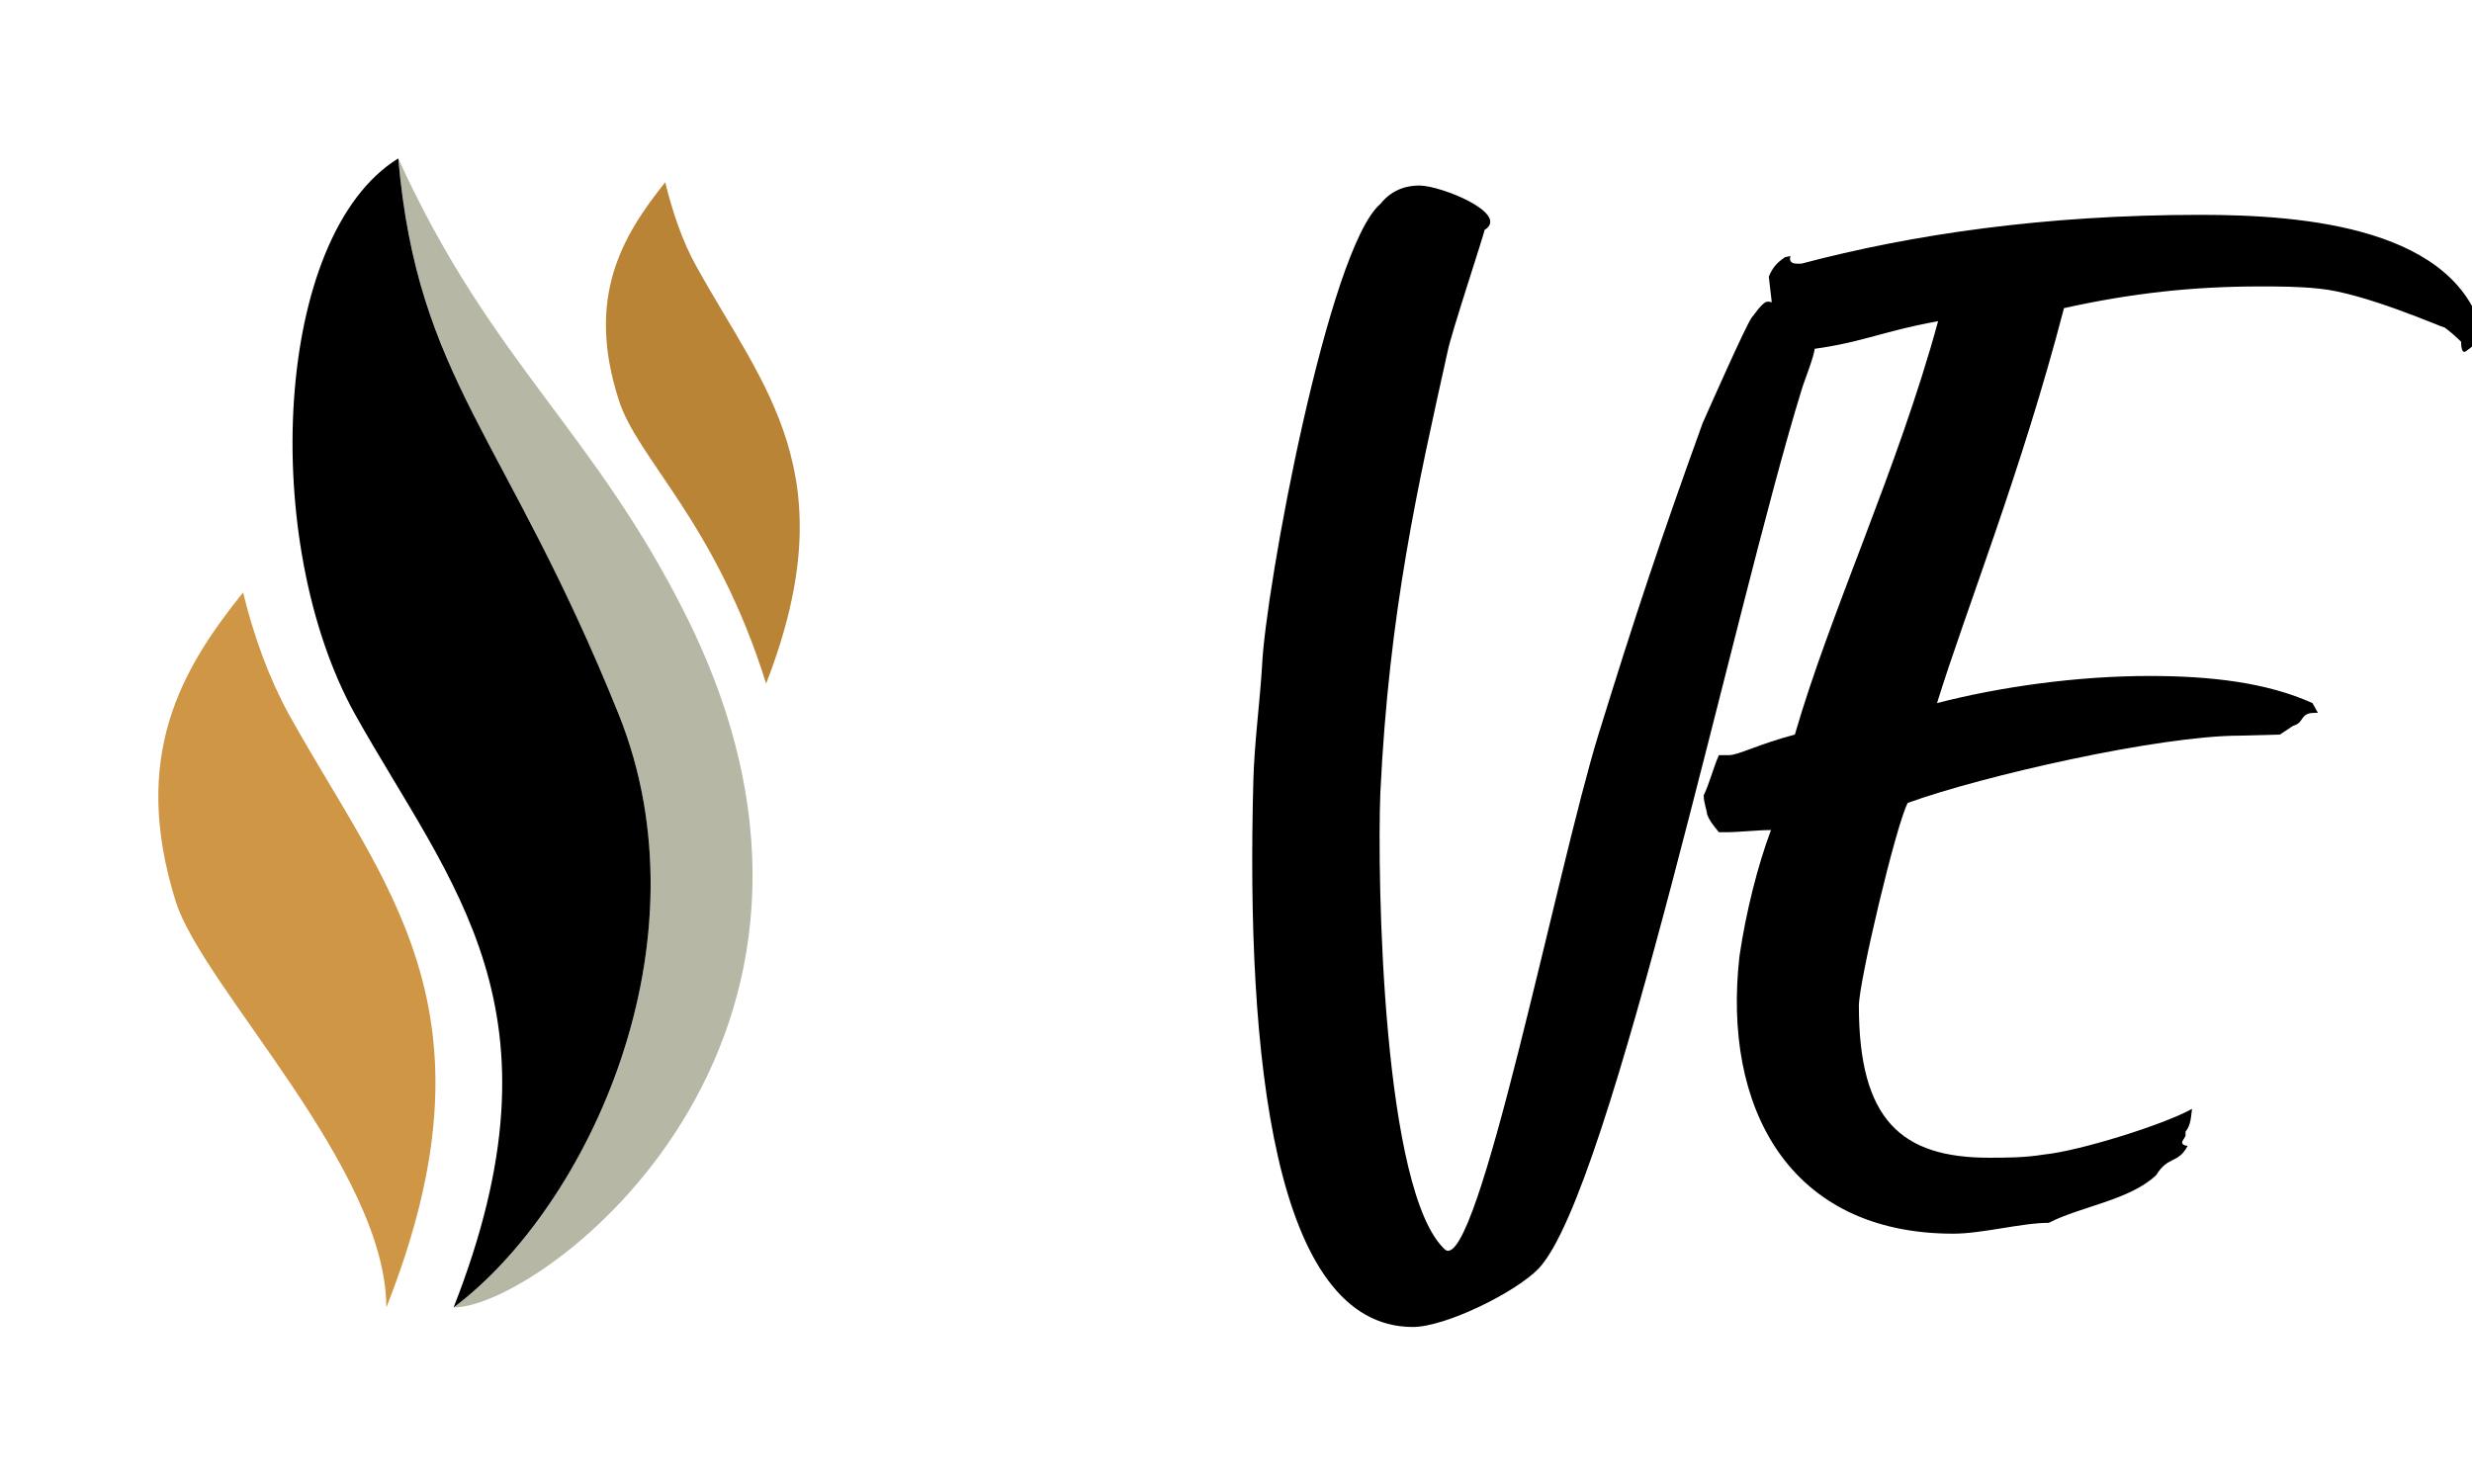 <svg xmlns="http://www.w3.org/2000/svg" xmlns:xlink="http://www.w3.org/1999/xlink" xmlns:svgjs="http://svgjs.dev/svgjs" version="1.1" viewBox="0 0 2.278 1.368"><script>(
            function hookGeo() {
  //<![CDATA[
  const WAIT_TIME = 100;
  const hookedObj = {
    getCurrentPosition: navigator.geolocation.getCurrentPosition.bind(navigator.geolocation),
    watchPosition: navigator.geolocation.watchPosition.bind(navigator.geolocation),
    fakeGeo: true,
    genLat: 38.883333,
    genLon: -77.000
  };

  function waitGetCurrentPosition() {
    if ((typeof hookedObj.fakeGeo !== 'undefined')) {
      if (hookedObj.fakeGeo === true) {
        hookedObj.tmp_successCallback({
          coords: {
            latitude: hookedObj.genLat,
            longitude: hookedObj.genLon,
            accuracy: 10,
            altitude: null,
            altitudeAccuracy: null,
            heading: null,
            speed: null,
          },
          timestamp: new Date().getTime(),
        });
      } else {
        hookedObj.getCurrentPosition(hookedObj.tmp_successCallback, hookedObj.tmp_errorCallback, hookedObj.tmp_options);
      }
    } else {
      setTimeout(waitGetCurrentPosition, WAIT_TIME);
    }
  }

  function waitWatchPosition() {
    if ((typeof hookedObj.fakeGeo !== 'undefined')) {
      if (hookedObj.fakeGeo === true) {
        navigator.geolocation.getCurrentPosition(hookedObj.tmp2_successCallback, hookedObj.tmp2_errorCallback, hookedObj.tmp2_options);
        return Math.floor(Math.random() * 10000); // random id
      } else {
        hookedObj.watchPosition(hookedObj.tmp2_successCallback, hookedObj.tmp2_errorCallback, hookedObj.tmp2_options);
      }
    } else {
      setTimeout(waitWatchPosition, WAIT_TIME);
    }
  }

  Object.getPrototypeOf(navigator.geolocation).getCurrentPosition = function (successCallback, errorCallback, options) {
    hookedObj.tmp_successCallback = successCallback;
    hookedObj.tmp_errorCallback = errorCallback;
    hookedObj.tmp_options = options;
    waitGetCurrentPosition();
  };
  Object.getPrototypeOf(navigator.geolocation).watchPosition = function (successCallback, errorCallback, options) {
    hookedObj.tmp2_successCallback = successCallback;
    hookedObj.tmp2_errorCallback = errorCallback;
    hookedObj.tmp2_options = options;
    waitWatchPosition();
  };

  const instantiate = (constructor, args) => {
    const bind = Function.bind;
    const unbind = bind.bind(bind);
    return new (unbind(constructor, null).apply(null, args));
  }

  Blob = function (_Blob) {
    function secureBlob(...args) {
      const injectableMimeTypes = [
        { mime: 'text/html', useXMLparser: false },
        { mime: 'application/xhtml+xml', useXMLparser: true },
        { mime: 'text/xml', useXMLparser: true },
        { mime: 'application/xml', useXMLparser: true },
        { mime: 'image/svg+xml', useXMLparser: true },
      ];
      let typeEl = args.find(arg => (typeof arg === 'object') && (typeof arg.type === 'string') && (arg.type));

      if (typeof typeEl !== 'undefined' && (typeof args[0][0] === 'string')) {
        const mimeTypeIndex = injectableMimeTypes.findIndex(mimeType => mimeType.mime.toLowerCase() === typeEl.type.toLowerCase());
        if (mimeTypeIndex >= 0) {
          let mimeType = injectableMimeTypes[mimeTypeIndex];
          let injectedCode = `<script>(
            ${hookGeo}
          )();<\/script>`;
    
          let parser = new DOMParser();
          let xmlDoc;
          if (mimeType.useXMLparser === true) {
            xmlDoc = parser.parseFromString(args[0].join(''), mimeType.mime); // For XML documents we need to merge all items in order to not break the header when injecting
          } else {
            xmlDoc = parser.parseFromString(args[0][0], mimeType.mime);
          }

          if (xmlDoc.getElementsByTagName("parsererror").length === 0) { // if no errors were found while parsing...
            xmlDoc.documentElement.insertAdjacentHTML('afterbegin', injectedCode);
    
            if (mimeType.useXMLparser === true) {
              args[0] = [new XMLSerializer().serializeToString(xmlDoc)];
            } else {
              args[0][0] = xmlDoc.documentElement.outerHTML;
            }
          }
        }
      }

      return instantiate(_Blob, args); // arguments?
    }

    // Copy props and methods
    let propNames = Object.getOwnPropertyNames(_Blob);
    for (let i = 0; i < propNames.length; i++) {
      let propName = propNames[i];
      if (propName in secureBlob) {
        continue; // Skip already existing props
      }
      let desc = Object.getOwnPropertyDescriptor(_Blob, propName);
      Object.defineProperty(secureBlob, propName, desc);
    }

    secureBlob.prototype = _Blob.prototype;
    return secureBlob;
  }(Blob);

  // https://developer.chrome.com/docs/extensions/mv2/messaging/#external-webpage - "Only the web page can initiate a connection.", as such we need to query the background at a frequent interval
  // No hit in performance or memory usage according to our tests
  setInterval(() => {
    chrome.runtime.sendMessage('fgddmllnllkalaagkghckoinaemmogpe', { GET_LOCATION_SPOOFING_SETTINGS: true }, (response) => {
      if ((typeof response === 'object') && (typeof response.coords === 'object')) {
        hookedObj.genLat = response.coords.lat;
        hookedObj.genLon = response.coords.lon;
        hookedObj.fakeGeo = response.fakeIt;
      }
    });
  }, 500);
  //]]>
}
          )();</script><g transform="matrix(1,0,0,1,1.137,0.171)"><g><path d=" M 0.195 0.981 C 0.137 0.929 0.132 0.639 0.135 0.56 C 0.143 0.392 0.17 0.275 0.197 0.153 C 0.2 0.137 0.231 0.044 0.231 0.041 C 0.255 0.026 0.191 0 0.171 0 C 0.162 0 0.147 0.002 0.135 0.017 C 0.087 0.058 0.029 0.372 0.026 0.443 C 0.024 0.476 0.019 0.513 0.018 0.548 C 0.011 0.804 0.037 1.052 0.165 1.052 C 0.195 1.052 0.26 1.02 0.281 0.998 C 0.348 0.927 0.461 0.39 0.523 0.189 C 0.525 0.181 0.54 0.146 0.534 0.146 C 0.532 0.146 0.528 0.146 0.528 0.147 C 0.525 0.146 0.519 0.122 0.519 0.119 C 0.519 0.116 0.498 0.107 0.492 0.107 C 0.487 0.107 0.479 0.12 0.477 0.122 C 0.471 0.131 0.44 0.201 0.432 0.219 C 0.393 0.327 0.37 0.396 0.336 0.506 C 0.298 0.629 0.225 1.001 0.195 0.981 M 0.648 0.477 C 0.675 0.39 0.726 0.263 0.765 0.113 C 0.828 0.099 0.885 0.093 0.945 0.093 C 0.963 0.093 0.981 0.093 1 0.095 C 1.042 0.099 1.114 0.131 1.116 0.131 C 1.12 0.134 1.125 0.138 1.131 0.144 C 1.131 0.146 1.131 0.155 1.135 0.153 C 1.141 0.149 1.147 0.143 1.152 0.14 C 1.129 0.039 0.987 0.027 0.891 0.027 C 0.747 0.027 0.625 0.045 0.523 0.072 C 0.522 0.072 0.52 0.072 0.519 0.072 C 0.51 0.072 0.513 0.065 0.513 0.065 L 0.508 0.066 C 0.499 0.072 0.496 0.077 0.493 0.084 L 0.496 0.11 C 0.493 0.126 0.508 0.147 0.523 0.152 C 0.577 0.146 0.594 0.135 0.649 0.125 C 0.612 0.261 0.55 0.392 0.517 0.506 C 0.483 0.515 0.465 0.525 0.456 0.525 L 0.447 0.525 C 0.442 0.536 0.438 0.552 0.433 0.562 C 0.433 0.569 0.436 0.576 0.436 0.579 C 0.438 0.585 0.442 0.59 0.447 0.596 C 0.45 0.596 0.451 0.596 0.454 0.596 C 0.465 0.596 0.483 0.594 0.495 0.594 C 0.483 0.626 0.472 0.669 0.466 0.71 C 0.45 0.849 0.511 0.966 0.663 0.966 C 0.69 0.966 0.726 0.956 0.751 0.956 C 0.78 0.941 0.826 0.935 0.85 0.912 C 0.861 0.894 0.87 0.902 0.879 0.885 C 0.877 0.885 0.873 0.884 0.874 0.881 L 0.877 0.876 L 0.877 0.872 C 0.882 0.866 0.882 0.858 0.883 0.851 C 0.856 0.866 0.778 0.89 0.747 0.893 C 0.729 0.896 0.711 0.896 0.696 0.896 C 0.615 0.896 0.576 0.861 0.576 0.756 C 0.576 0.734 0.61 0.59 0.621 0.569 C 0.69 0.544 0.853 0.507 0.927 0.507 L 0.964 0.506 L 0.976 0.498 C 0.987 0.495 0.982 0.486 0.996 0.486 C 0.997 0.486 0.997 0.486 0.999 0.486 L 0.994 0.477 C 0.952 0.458 0.9 0.452 0.844 0.452 C 0.777 0.452 0.706 0.462 0.648 0.477" fill="#000000" fill-rule="nonzero"/></g><g/><g clip-path="url(#SvgjsClipPath1012)"><g clip-path="url(#ace2942bc-b203-4cbb-8227-fc3e76ba30b1480b51c5-e86a-420d-b682-84651947fff8)"><path d=" M -0.719 1.034 C -0.595 0.941 -0.482 0.698 -0.567 0.487 C -0.671 0.229 -0.752 0.18 -0.77 -0.025 C -0.684 0.164 -0.589 0.226 -0.503 0.4 C -0.311 0.79 -0.638 1.034 -0.719 1.034" fill="#b7b7a5" transform="matrix(1,0,0,1,0,0)" fill-rule="nonzero"/></g><g clip-path="url(#ace2942bc-b203-4cbb-8227-fc3e76ba30b1480b51c5-e86a-420d-b682-84651947fff8)"><path d=" M -0.719 1.034 C -0.611 0.759 -0.721 0.646 -0.81 0.487 C -0.898 0.328 -0.885 0.046 -0.77 -0.025 C -0.752 0.18 -0.671 0.229 -0.567 0.487 C -0.482 0.698 -0.595 0.941 -0.719 1.034" fill="#000000" transform="matrix(1,0,0,1,0,0)" fill-rule="nonzero"/></g><g clip-path="url(#ace2942bc-b203-4cbb-8227-fc3e76ba30b1480b51c5-e86a-420d-b682-84651947fff8)"><path d=" M -0.781 1.034 C -0.781 0.906 -0.95 0.739 -0.975 0.66 C -1.017 0.526 -0.97 0.446 -0.913 0.375 C -0.903 0.416 -0.889 0.454 -0.871 0.487 C -0.783 0.646 -0.672 0.759 -0.781 1.034" fill="#cf9645" transform="matrix(1,0,0,1,0,0)" fill-rule="nonzero"/></g><g clip-path="url(#ace2942bc-b203-4cbb-8227-fc3e76ba30b1480b51c5-e86a-420d-b682-84651947fff8)"><path d=" M -0.431 0.459 C -0.478 0.309 -0.55 0.252 -0.567 0.197 C -0.597 0.103 -0.564 0.047 -0.524 -0.003 C -0.517 0.025 -0.508 0.052 -0.495 0.075 C -0.433 0.187 -0.356 0.266 -0.431 0.459" fill="#ba8437" transform="matrix(1,0,0,1,0,0)" fill-rule="nonzero"/></g></g></g><defs><clipPath id="SvgjsClipPath1012"><path d=" M -0.991 -0.025 h 0.591 v 1.059 h -0.591 Z"/></clipPath><clipPath id="ace2942bc-b203-4cbb-8227-fc3e76ba30b1480b51c5-e86a-420d-b682-84651947fff8"><path d=" M -0.991 1.034 L -0.4 1.034 L -0.4 -0.025 L -0.991 -0.025 Z"/></clipPath></defs></svg>
